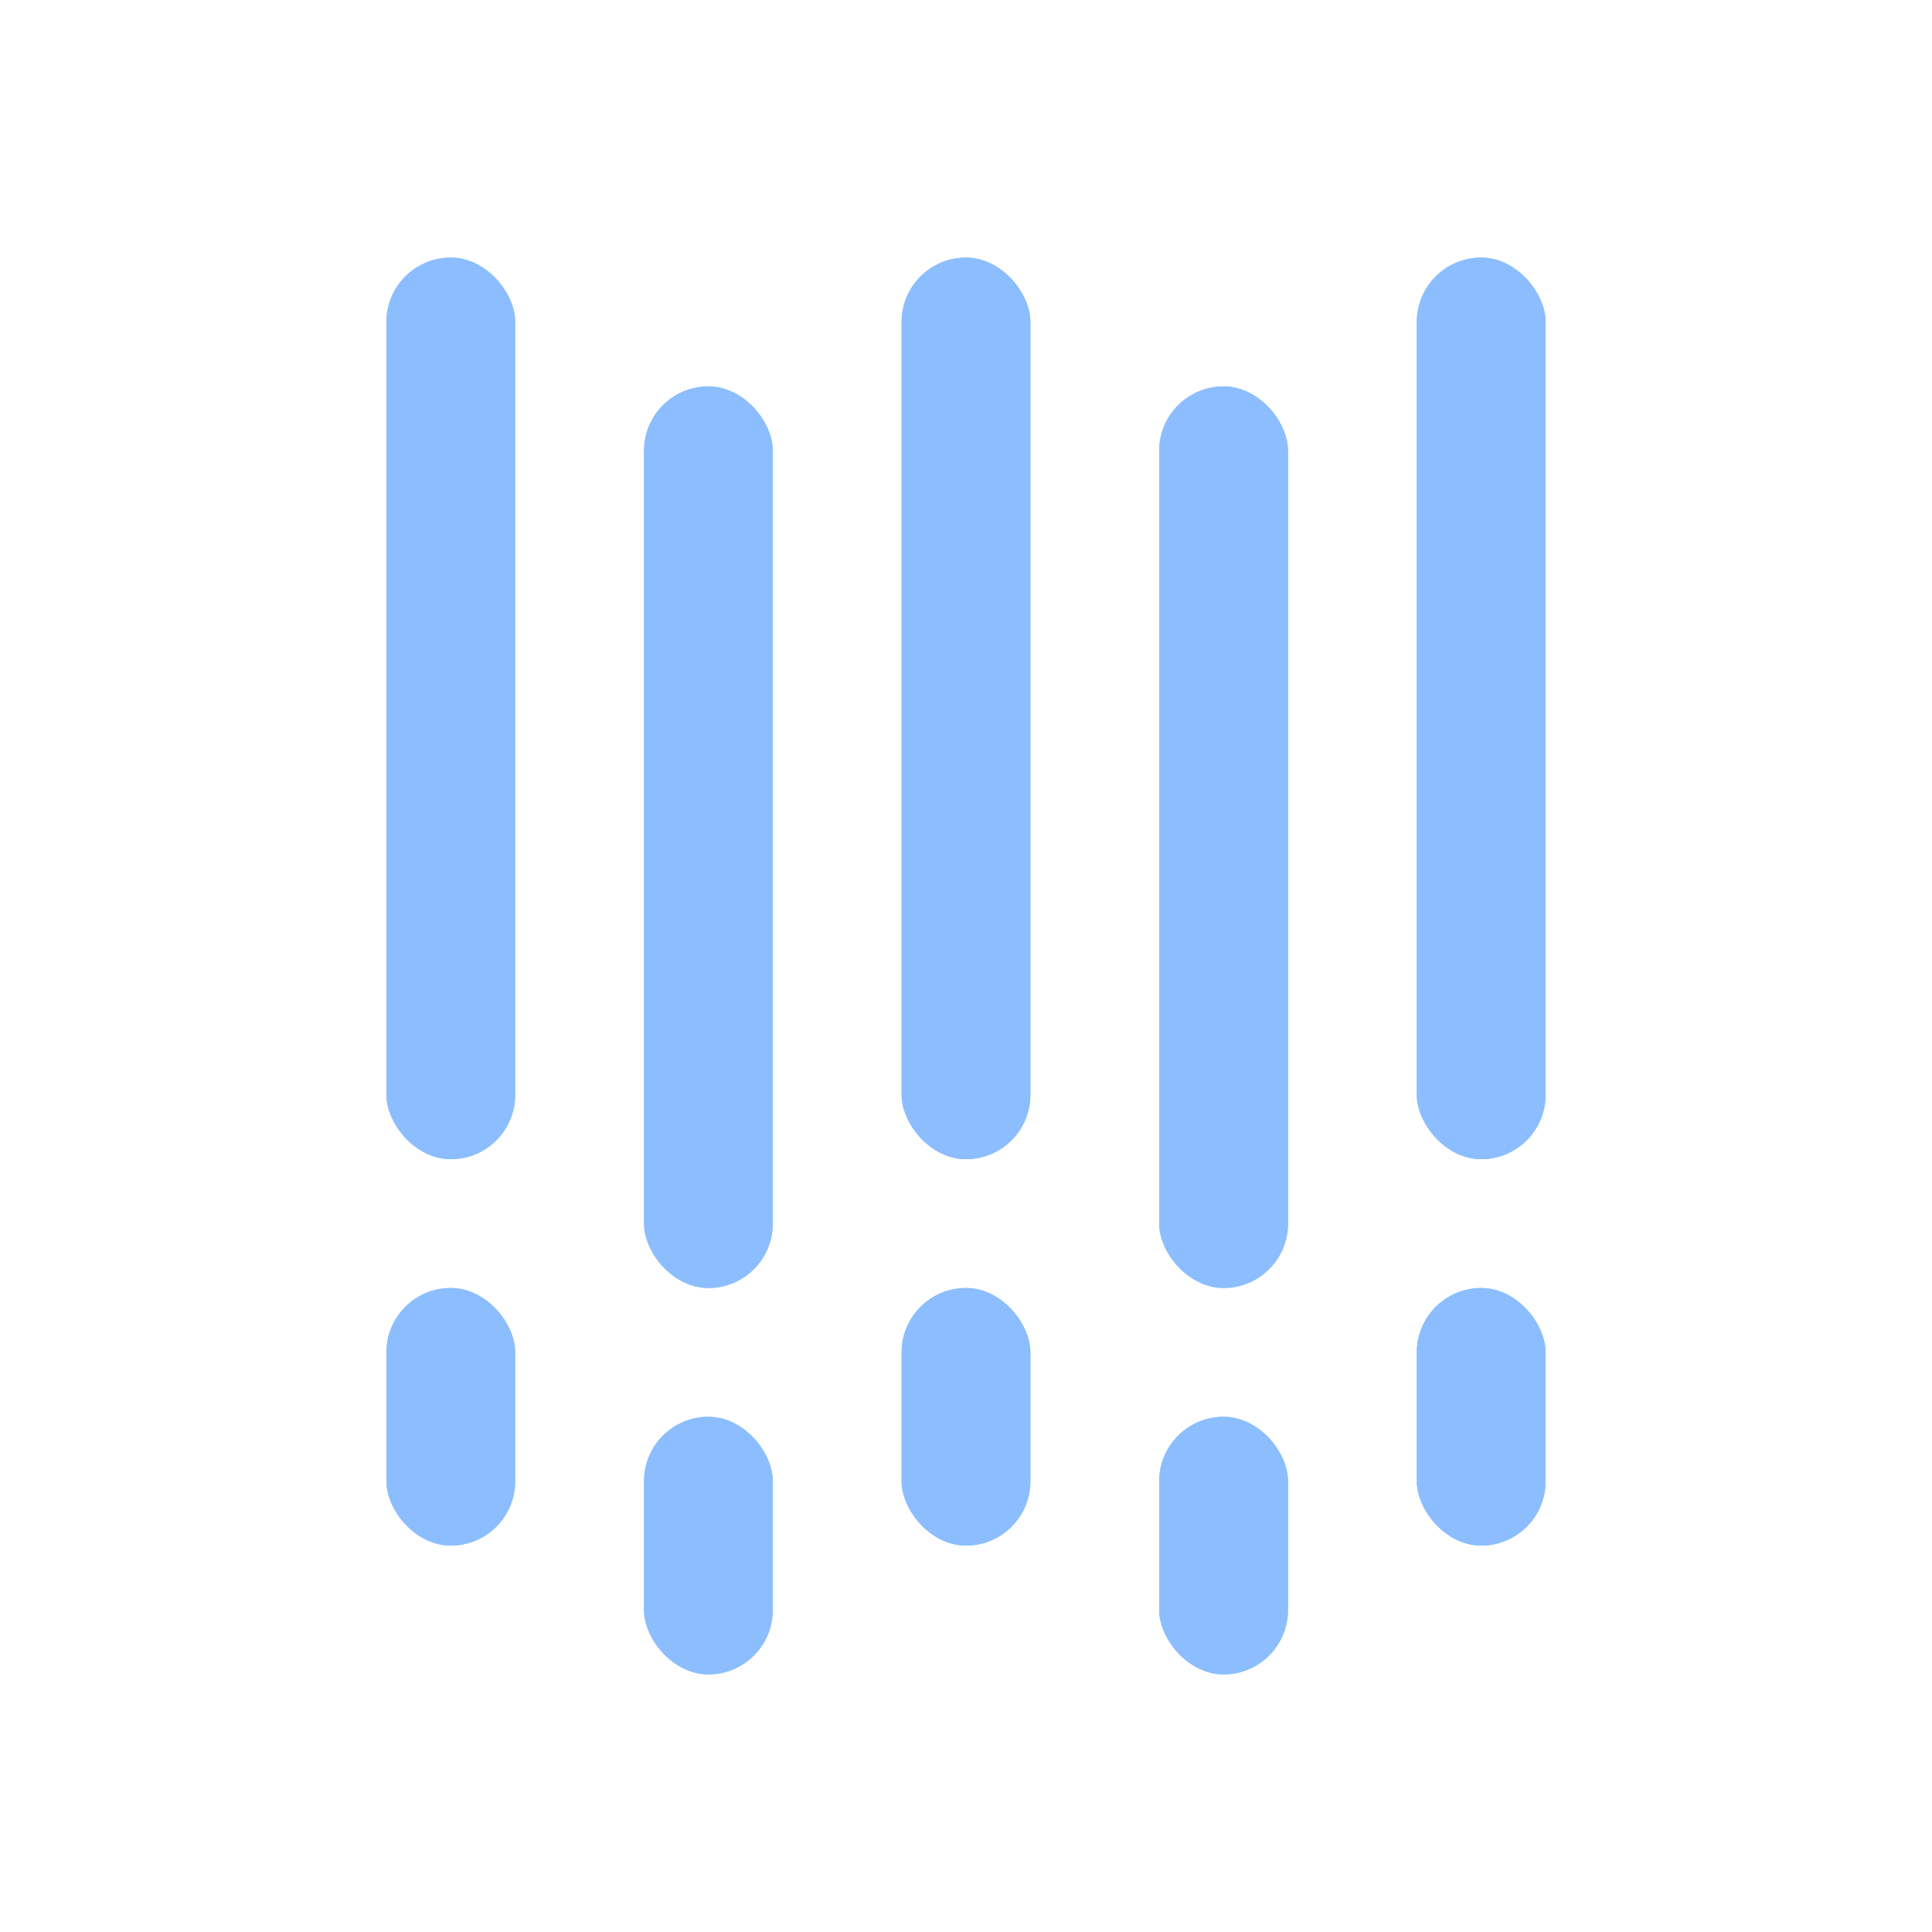 <?xml version="1.0" encoding="UTF-8"?>
<svg id="_레이어_1" data-name="레이어_1" xmlns="http://www.w3.org/2000/svg" version="1.1" viewBox="0 0 150 150">
  <!-- Generator: Adobe Illustrator 29.4.0, SVG Export Plug-In . SVG Version: 2.1.0 Build 152)  -->
  <defs>
    <style>
      .st0 {
        fill: #8cbeff;
      }
    </style>
  </defs>
  <rect class="st0" x="30" y="20" width="10" height="70" rx="5" ry="5"/>
  <rect class="st0" x="30" y="100" width="10" height="20" rx="5" ry="5"/>
  <rect class="st0" x="30" y="20" width="10" height="70" rx="5" ry="5"/>
  <rect class="st0" x="30" y="100" width="10" height="20" rx="5" ry="5"/>
  <rect class="st0" x="50" y="30" width="10" height="70" rx="5" ry="5"/>
  <rect class="st0" x="50" y="110" width="10" height="20" rx="5" ry="5"/>
  <rect class="st0" x="50" y="30" width="10" height="70" rx="5" ry="5"/>
  <rect class="st0" x="50" y="110" width="10" height="20" rx="5" ry="5"/>
  <rect class="st0" x="70" y="20" width="10" height="70" rx="5" ry="5"/>
  <rect class="st0" x="70" y="100" width="10" height="20" rx="5" ry="5"/>
  <rect class="st0" x="70" y="20" width="10" height="70" rx="5" ry="5"/>
  <rect class="st0" x="70" y="100" width="10" height="20" rx="5" ry="5"/>
  <rect class="st0" x="90" y="30" width="10" height="70" rx="5" ry="5"/>
  <rect class="st0" x="90" y="110" width="10" height="20" rx="5" ry="5"/>
  <rect class="st0" x="90" y="30" width="10" height="70" rx="5" ry="5"/>
  <rect class="st0" x="90" y="110" width="10" height="20" rx="5" ry="5"/>
  <rect class="st0" x="110" y="20" width="10" height="70" rx="5" ry="5"/>
  <rect class="st0" x="110" y="100" width="10" height="20" rx="5" ry="5"/>
  <rect class="st0" x="110" y="20" width="10" height="70" rx="5" ry="5"/>
  <rect class="st0" x="110" y="100" width="10" height="20" rx="5" ry="5"/>
</svg>